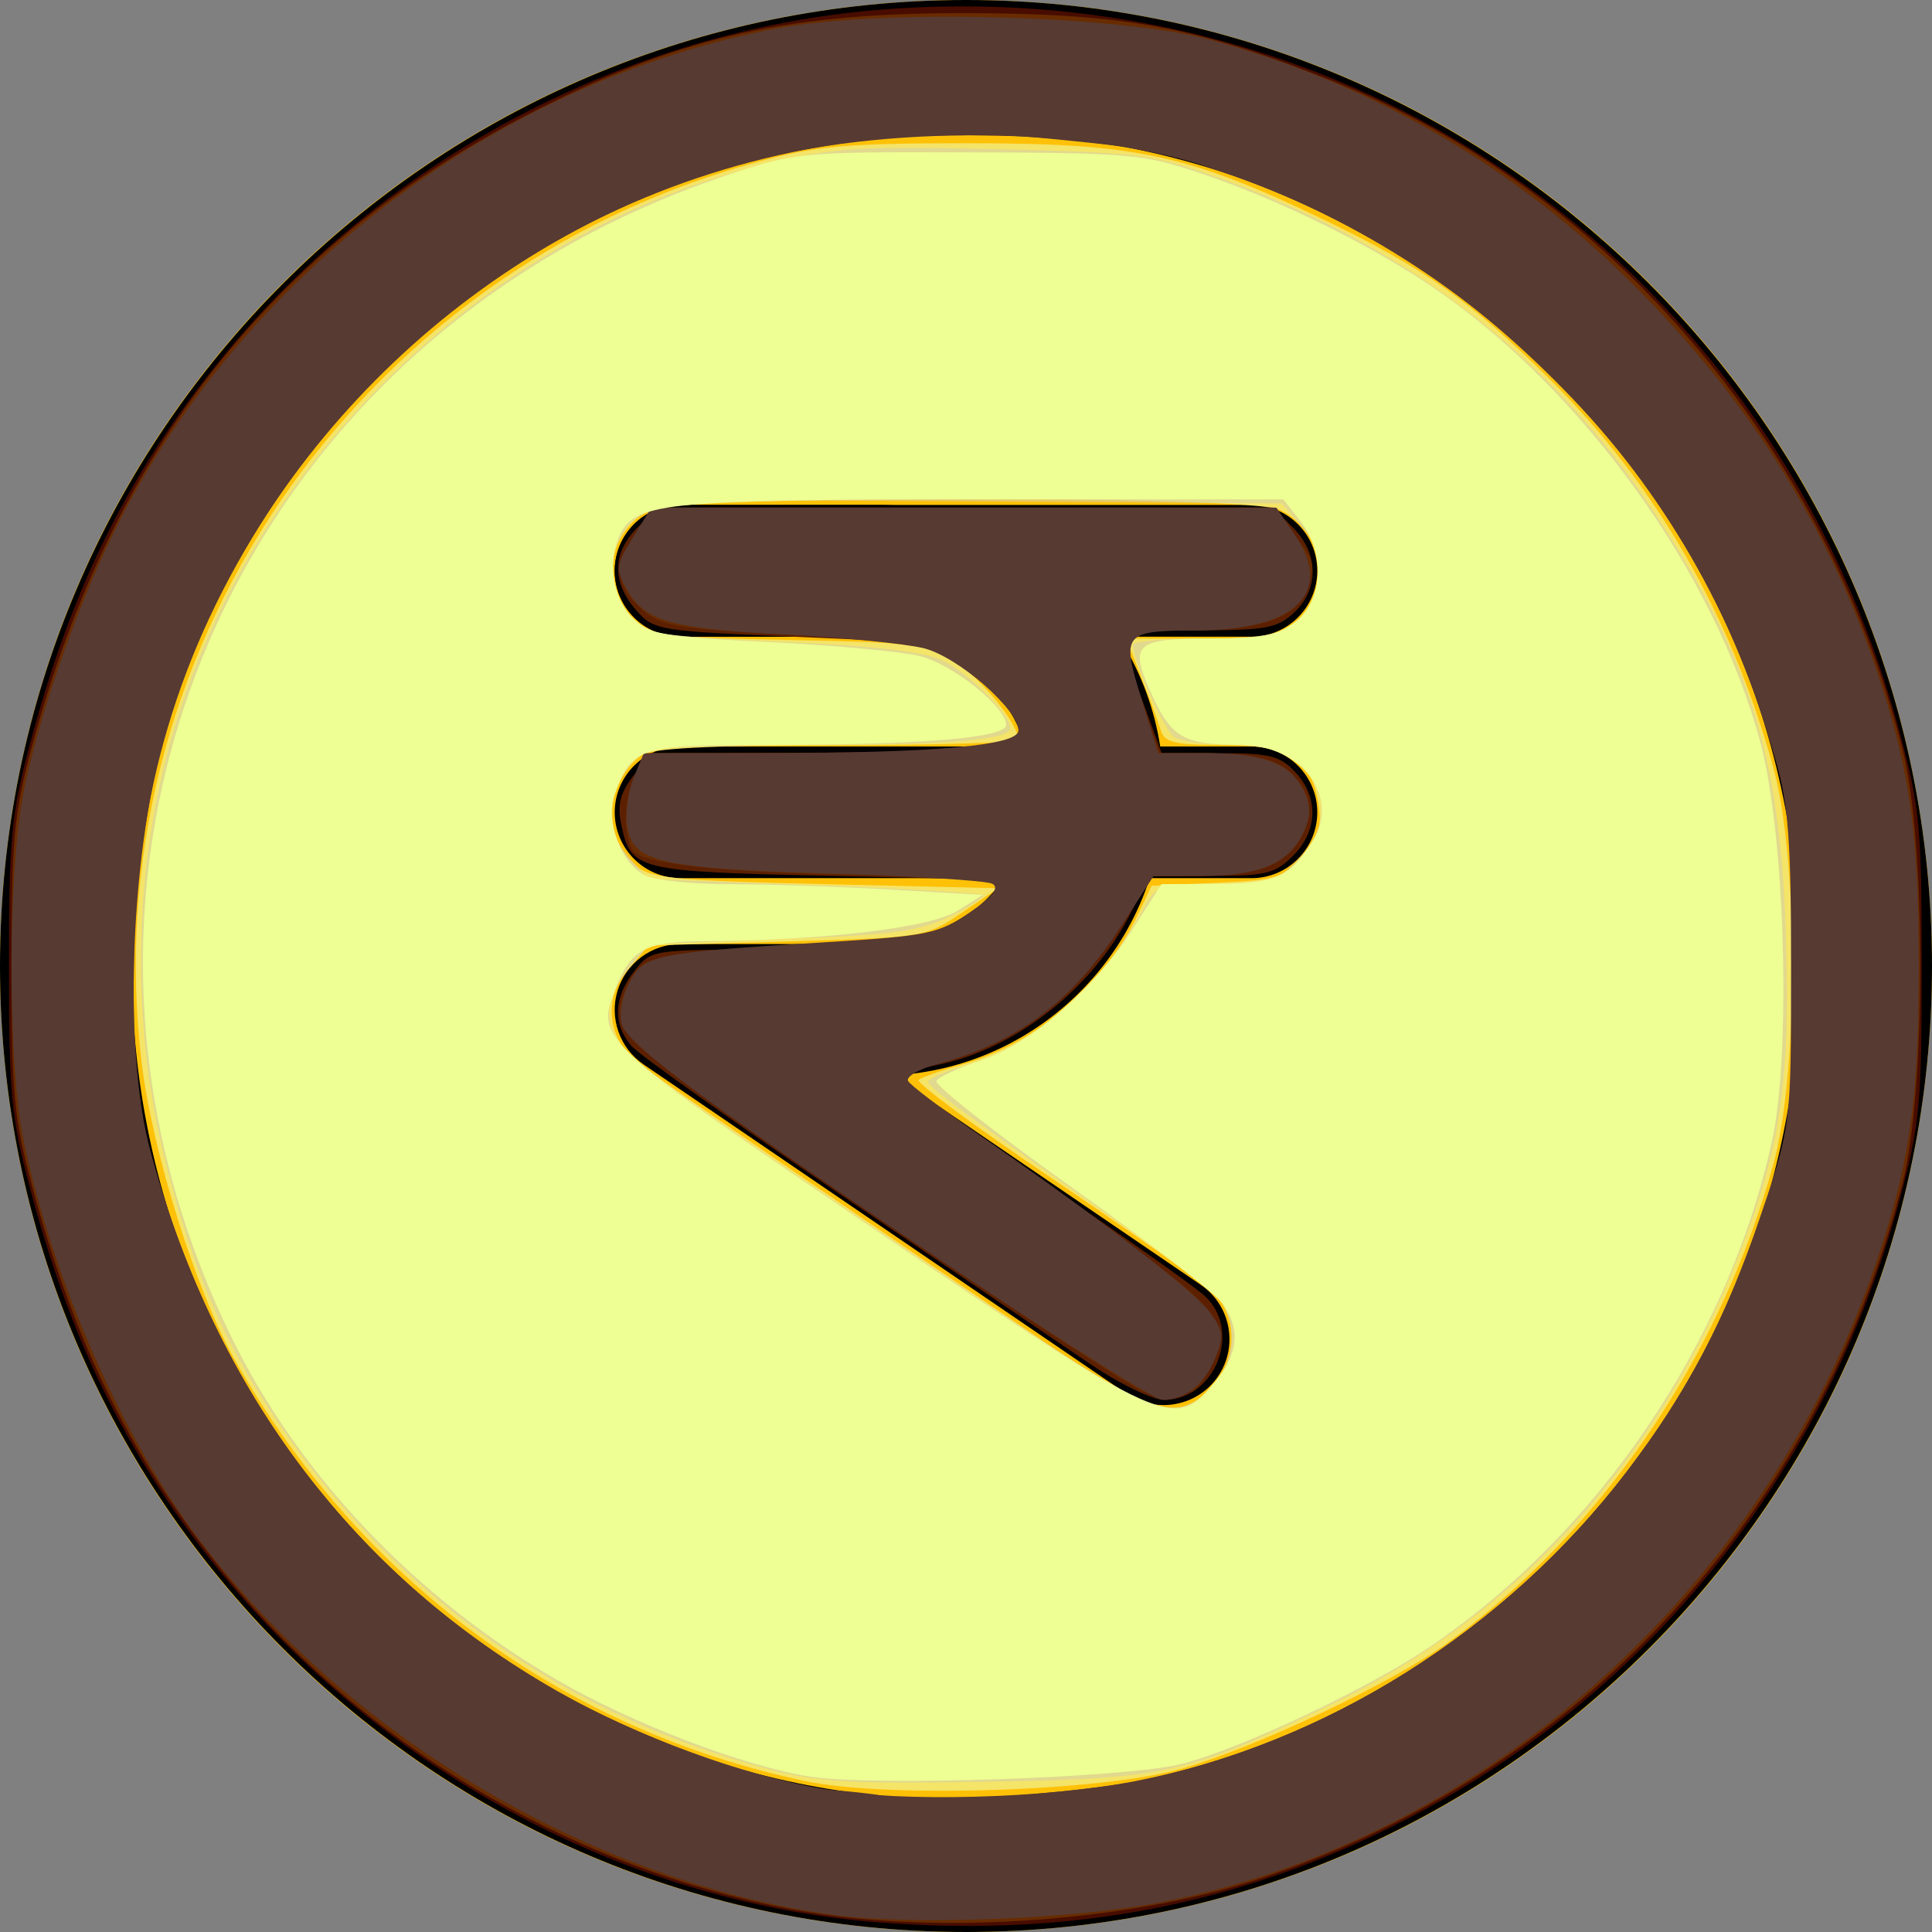 <?xml version="1.0" encoding="UTF-8" standalone="no"?>
<svg
   xmlns:dc="http://purl.org/dc/elements/1.1/"
   xmlns:cc="http://creativecommons.org/ns#"
   xmlns:rdf="http://www.w3.org/1999/02/22-rdf-syntax-ns#"
   xmlns:svg="http://www.w3.org/2000/svg"
   xmlns="http://www.w3.org/2000/svg"
   xmlns:sodipodi="http://sodipodi.sourceforge.net/DTD/sodipodi-0.dtd"
   xmlns:inkscape="http://www.inkscape.org/namespaces/inkscape"
   height="469.333pt"
   viewBox="0 0 469.333 469.333"
   width="469.333pt"
   version="1.1"
   id="svg12"
   sodipodi:docname="rupee.svg"
   inkscape:version="0.92.3 (2405546, 2018-03-11)">
  <rect x="0" y="0" width="469.333" height="469.333" fill="#808080" stroke="none"/>
  <defs
     id="defs16" />
  <sodipodi:namedview
     pagecolor="#ffffff"
     bordercolor="#666666"
     borderopacity="1"
     objecttolerance="10"
     gridtolerance="10"
     guidetolerance="10"
     inkscape:pageopacity="0"
     inkscape:pageshadow="2"
     inkscape:window-width="1409"
     inkscape:window-height="828"
     id="namedview14"
     showgrid="false"
     inkscape:zoom="0.37713067"
     inkscape:cx="-749.07723"
     inkscape:cy="312.8889"
     inkscape:window-x="391"
     inkscape:window-y="125"
     inkscape:window-maximized="0"
     inkscape:current-layer="svg12" />
  <path
     d="m469.332 234.668c0 129.602-105.062 234.664-234.664 234.664-129.605 0-234.668-105.062-234.668-234.664 0-129.605 105.062-234.668 234.668-234.668 129.602 0 234.664 105.062 234.664 234.668zm0 0"
     fill="#ffc107"
     id="path2" />
  <path
     d="m282.645 341.332c-3.113 0-6.23-.895-9-2.773l-117.336-80c-5.781-3.965-8.34-11.242-6.27-17.941 2.066-6.695 8.277-11.285 15.293-11.285h48c20.59 0 37.336-16.746 37.336-37.332s-16.746-37.332-37.336-37.332h-48c-8.832 0-16-7.168-16-16s7.168-16 16-16h48c38.23 0 69.336 31.102 69.336 69.332 0 36.969-29.102 67.285-65.602 69.227l74.625 50.879c7.297 4.973 9.172 14.934 4.203 22.25-3.094 4.547-8.129 6.977-13.25 6.977zm0 0"
     id="path4" />
  <path
     d="m304 154.668h-138.668c-8.832 0-16-7.168-16-16s7.168-16 16-16h138.668c8.832 0 16 7.168 16 16s-7.168 16-16 16zm0 0"
     id="path6" />
  <path
     d="m304 213.332h-138.668c-8.832 0-16-7.168-16-16s7.168-16 16-16h138.668c8.832 0 16 7.168 16 16s-7.168 16-16 16zm0 0"
     id="path8" />
  <path
     d="m234.668 469.332c-129.387 0-234.668-105.277-234.668-234.664s105.281-234.668 234.668-234.668 234.664 105.281 234.664 234.668-105.277 234.664-234.664 234.664zm0-437.332c-111.746 0-202.668 90.922-202.668 202.668 0 111.742 90.922 202.664 202.668 202.664 111.742 0 202.664-90.922 202.664-202.664 0-111.746-90.922-202.668-202.664-202.668zm0 0"
     id="path10" />
  <path
     style="fill:#f4e468;stroke-width:2.652"
     d="M 260.918,576.911 C 182.141,560.353 115.898,511.359 75.822,440.012 63.493,418.061 49.449,373.256 45.951,344.708 29.823,213.075 115.012,88.044 245.008,52.556 c 19.572,-5.343 28.646,-6.153 68.942,-6.153 54.273,0 71.007,3.628 115.345,25.008 32.029,15.445 46.914,25.963 72.492,51.228 34.44,34.017 59.046,76.751 72.634,126.146 8.113,29.492 8.113,98.716 0,128.207 -17.156,62.364 -55.597,118.912 -105.352,154.977 -18.043,13.078 -61.982,33.923 -86.177,40.882 -25.58,7.358 -95.25,9.676 -121.974,4.059 z M 392.292,449.567 c 8.821,-8.821 8.891,-23.376 0.151,-31.403 -3.497,-3.212 -26.68,-19.562 -51.52,-36.333 -24.839,-16.771 -44.351,-31.187 -43.36,-32.035 0.991,-0.848 7.172,-3.043 13.734,-4.877 24.188,-6.762 46.151,-25.375 57.145,-48.429 l 4.572,-9.587 21.104,-0.958 c 19.463,-0.884 21.621,-1.559 27.748,-8.683 5.348,-6.217 6.348,-9.574 5.127,-17.204 -2.304,-14.398 -9.564,-18.76 -31.223,-18.76 -15.178,0 -18.592,-0.802 -19.744,-4.64 -0.767,-2.552 -3.61,-10.308 -6.318,-17.235 l -4.924,-12.595 h 24.962 c 21.319,0 25.726,-0.764 30.198,-5.236 11.584,-11.584 9.015,-29.198 -5.316,-36.45 -9.452,-4.783 -194.63,-4.747 -204.093,0.039 -13.886,7.023 -16.438,25.4 -5.006,36.05 4.934,4.596 10.338,5.253 49.685,6.039 40.619,0.812 44.934,1.37 53.959,6.982 8.47,5.266 20.684,20.247 20.684,25.37 0,0.922 -26.549,1.714 -58.998,1.76 -42.193,0.06 -60.197,1.004 -63.205,3.314 -11.576,8.888 -12.536,25.89 -2,35.437 4.812,4.361 11.747,5.065 61.499,6.241 l 56.075,1.326 -11.726,7.955 c -11.635,7.893 -12.077,7.965 -56.585,9.281 l -44.858,1.326 -6.636,7.725 c -7.484,8.711 -6.977,20.619 1.21,28.457 4.157,3.979 33.339,24.121 131.29,90.615 37.462,25.431 45.184,27.693 56.367,16.51 z"
     id="path3726"
     inkscape:connector-curvature="0"
     transform="scale(0.75)" />
  <path
     style="fill:#480c00;stroke-width:2.652"
     d="M 284.782,622.691 C 185.528,615.043 91.15,554.026 41.422,465.356 27.949,441.332 18.079,416.26 9.662,384.677 3.634,362.059 2.897,354.234 2.897,312.889 c 0,-41.359 0.736,-49.166 6.773,-71.819 C 22.878,191.505 40.744,155.024 69.569,118.759 122.28,52.443 202.636,9.508 286.108,3.06 440.179,-8.842 575.139,87.349 615.473,237.814 c 6.344,23.664 6.975,30.463 6.975,75.075 0,44.612 -0.632,51.411 -6.975,75.075 -23.72,88.484 -80.972,160.547 -159.965,201.345 -53.35,27.554 -107.911,38.223 -170.726,33.382 z m 95.458,-47.028 c 32.618,-8.417 76.501,-30.724 103.305,-52.514 44.057,-35.816 77.344,-87.426 92,-142.644 6.173,-23.258 7.038,-31.567 7.038,-67.616 0,-36.049 -0.865,-44.358 -7.038,-67.616 C 555.129,168.358 503.083,104.893 431.946,70.168 387.51,48.478 366.896,43.872 313.95,43.806 266.324,43.747 247.447,46.97 212.467,61.138 85.761,112.455 15.95,249.847 50.192,380.505 76.942,482.574 163.093,561.998 267.262,580.623 c 24.299,4.345 87.708,1.561 112.978,-4.96 z"
     id="path14"
     inkscape:connector-curvature="0"
     transform="scale(0.75)" />
  <path
     style="fill:#5c2000;stroke-width:2.652"
     d="m 353.369,441.969 c -9.284,-6.3 -45.518,-30.889 -80.519,-54.641 -35.001,-23.752 -65.727,-45.577 -68.279,-48.5 -6.166,-7.061 -5.861,-15.718 0.855,-24.256 5.49,-6.979 5.536,-6.987 44.414,-7.001 44.47,-0.017 55.091,-2.192 68.611,-14.051 l 9.66,-8.473 -58.699,-1.326 c -64.048,-1.447 -65.189,-1.736 -68.304,-17.313 -1.168,-5.84 -0.073,-9.893 4.111,-15.211 l 5.703,-7.25 h 60.794 c 40.679,0 60.794,-0.921 60.794,-2.783 0,-6.235 -8.525,-18.595 -17.601,-25.517 -9.417,-7.183 -10.787,-7.41 -56.349,-9.341 -45.794,-1.94 -46.813,-2.111 -52.663,-8.833 -7.762,-8.917 -7.567,-18.456 0.542,-26.566 l 6.508,-6.508 h 99.676 99.676 l 6.508,6.508 c 8.352,8.352 8.507,19.857 0.371,27.5 -5.438,5.109 -9.093,5.765 -32.103,5.765 -23.727,0 -25.793,0.4 -23.957,4.64 1.105,2.552 4.514,11.501 7.574,19.887 l 5.565,15.247 h 18.763 c 16.184,0 19.555,0.843 24.529,6.137 7.648,8.141 7.35,19.036 -0.743,27.129 -5.758,5.758 -8.812,6.508 -26.471,6.508 h -19.963 l -6.435,12.595 c -12.278,24.031 -36.908,43.334 -61.916,48.526 -12.098,2.512 -13.952,3.609 -10.938,6.472 1.996,1.896 23.317,16.833 47.381,33.192 24.063,16.359 46.436,32.203 49.718,35.209 12.266,11.236 3.519,33.708 -13.121,33.708 -3.747,0 -14.409,-5.155 -23.694,-11.455 z"
     id="path16"
     inkscape:connector-curvature="0"
     transform="scale(0.75)" />
  <path
     style="fill:#682c00;stroke-width:2.652"
     d="M 370.067,450.607 C 366.659,449.24 338.618,431.035 307.754,410.151 196.938,335.17 195.694,334.077 203.633,318.725 c 4.94,-9.553 8.035,-10.166 61.814,-12.25 34.723,-1.345 40.862,-2.852 52.182,-12.81 2.901,-2.552 6.244,-4.64 7.427,-4.64 1.183,0 2.152,-1.193 2.152,-2.652 0,-1.63 -14.047,-2.724 -36.46,-2.84 -49.753,-0.257 -82.767,-3.345 -85.726,-8.019 -3.713,-5.865 -2.835,-19.216 1.688,-25.674 4.029,-5.753 5.38,-5.893 56.678,-5.893 55.191,0 69.123,-1.295 69.123,-6.426 0,-5.574 -20.697,-24.816 -29.685,-27.599 -4.82,-1.492 -26.359,-3.52 -47.866,-4.506 -32.813,-1.505 -40.146,-2.613 -45.583,-6.89 -9.817,-7.722 -10.828,-14.536 -3.709,-24.99 l 6.196,-9.1 99.862,-0.018 99.862,-0.018 6.865,8.158 c 7.669,9.114 7.881,10.037 4.402,19.186 -3.284,8.637 -15.196,12.43 -39.033,12.43 -22.719,0 -23.104,0.694 -13.82,24.954 l 5.671,14.82 h 12.559 c 21.09,0 28.974,2.611 33.332,11.038 3.319,6.419 3.409,8.847 0.548,14.815 -4.778,9.964 -14.001,13.837 -33.061,13.883 l -16.381,0.039 -9.64,15.869 c -14.006,23.056 -36.052,39.782 -57.818,43.865 -10.975,2.059 -15.167,6.16 -9.532,9.324 2.028,1.139 6.236,4.263 9.351,6.943 3.115,2.68 23.673,17.392 45.685,32.694 44.141,30.686 48.768,36.262 41.598,50.129 -2.34,4.525 -5.319,8.227 -6.621,8.227 -1.302,0 -3.956,0.522 -5.898,1.16 -1.942,0.638 -6.319,0.042 -9.727,-1.325 z"
     id="path18"
     inkscape:connector-curvature="0"
     transform="scale(0.75)" />
  <path
     style="fill:#682c00;stroke-width:2.652"
     d="M 260.918,619.209 C 189.501,607.093 120.372,567.339 74.676,512.109 43.512,474.443 24.329,436.196 10.255,383.665 4.494,362.16 3.726,353.831 3.726,312.889 c 0,-40.943 0.768,-49.271 6.53,-70.776 C 36.212,145.229 89.861,77.788 175.019,34.992 221.561,11.603 256.561,3.93 315.275,4.246 c 49.704,0.267 73.32,4.743 116.713,22.118 89.356,35.78 159.006,117.579 184.288,216.433 7.618,29.785 7.618,110.398 0,140.183 -27.603,107.925 -105.068,191.692 -208.694,225.671 -41.679,13.667 -102.521,18.046 -146.665,10.557 z m 119.322,-44.588 c 49.797,-13.171 91.117,-37.401 126.067,-73.924 32.588,-34.056 52.906,-68.32 65.807,-110.977 9.523,-31.487 10.191,-36.524 10.191,-76.831 0,-40.303 -0.669,-45.346 -10.186,-76.814 C 548.065,156.542 489.754,93.129 411.15,61.024 381.631,48.967 365.214,45.516 327.208,43.377 218.2,37.243 119.504,95.29 69.192,195.127 51.284,230.663 40.317,281.778 41.959,322.061 c 0.597,14.644 1.793,29.608 2.659,33.254 0.866,3.646 2.144,9.731 2.84,13.523 2.206,12.012 15.006,48.283 21.896,62.047 24.315,48.575 62.2,89.1 108.429,115.986 22.163,12.89 61.102,28.17 82.626,32.425 29.175,5.767 89.201,3.425 119.829,-4.676 z"
     id="path20"
     inkscape:connector-curvature="0"
     transform="scale(0.75)" />
  <path
     style="fill:#682c00;stroke-width:2.652"
     d="m 370.005,450.582 c -6.252,-2.504 -99.795,-65.258 -142.232,-95.418 -12.355,-8.78 -23.773,-18.413 -25.375,-21.405 -3.517,-6.572 0.918,-19.444 7.718,-22.4 2.419,-1.051 24.216,-3.3 48.438,-4.996 42.662,-2.989 44.437,-3.348 56.714,-11.48 7.797,-5.164 11.256,-8.842 8.991,-9.559 -2.025,-0.64 -26.664,-1.8 -54.753,-2.578 -58.318,-1.614 -65.121,-3.368 -66.444,-17.129 -0.473,-4.921 1.012,-11.621 3.376,-15.228 l 4.221,-6.441 50.982,-0.153 c 50.899,-0.153 71.003,-1.857 71.207,-6.039 0.059,-1.218 -5.706,-7.968 -12.813,-15 -14.612,-14.46 -13.655,-14.221 -72.104,-17.991 -34.274,-2.211 -35.747,-2.551 -41.859,-9.656 -6.778,-7.88 -6.418,-13.671 1.534,-24.66 l 4.257,-5.883 100.761,-0.065 100.761,-0.065 6.295,9.244 c 5.597,8.218 5.931,10.125 3.01,17.177 -3.964,9.571 -14.901,13.28 -39.219,13.302 -20.518,0.018 -21.879,2.376 -13.818,23.931 l 5.93,15.857 h 13.865 c 26.811,0 40.011,10.526 32.596,25.991 -4.68,9.761 -13.983,13.696 -32.523,13.757 l -15.91,0.052 -11.584,17.249 c -16.131,24.019 -30.765,35.128 -56.24,42.693 -7.177,2.131 -13.05,4.741 -13.05,5.798 0,1.058 4.773,4.873 10.606,8.478 5.834,3.605 10.606,7.467 10.606,8.581 0,1.114 1.18,2.026 2.621,2.026 1.442,0 4.723,1.771 7.292,3.936 2.569,2.165 17.722,13.275 33.674,24.69 15.952,11.415 31.341,23.887 34.2,27.715 4.607,6.17 4.804,7.908 1.739,15.307 -2.659,6.42 -12.849,14.364 -16.723,13.036 -0.27,-0.092 -3.306,-1.296 -6.747,-2.674 z"
     id="path22"
     inkscape:connector-curvature="0"
     transform="scale(0.75)" />
  <path
     style="fill:#573a32;fill-opacity:1;stroke-width:2.652"
     d="M 270.198,620.273 C 192.076,609.504 112.69,562.562 64.492,498.636 39.538,465.54 17.318,415.133 7.731,369.876 2.388,344.65 2.45,281.656 7.843,255.544 13.171,229.752 25.537,194.836 38.245,169.702 79.546,88.023 162.189,25.967 252.101,9.119 285.697,2.823 362.356,4.89 391.929,12.888 c 49.493,13.385 94.073,38.396 131.194,73.604 40.844,38.739 69.593,83.769 86.138,134.917 9.493,29.349 12.234,49.845 12.234,91.48 0,41.683 -2.746,62.177 -12.26,91.48 -35.255,108.594 -127.066,191.593 -234.538,212.025 -27.931,5.31 -80.076,7.246 -104.499,3.879 z m 99.248,-43.554 c 92.297,-19.647 168.708,-87.922 199.167,-177.96 11.731,-34.677 11.487,-32.857 11.52,-85.869 0.024,-39.785 -0.895,-52.312 -4.868,-66.29 C 561.429,197.92 539.745,160.012 506.191,125.843 473.083,92.128 439.369,70.669 396.149,55.802 374.737,48.436 374.414,48.373 340.3,44.952 238.833,34.778 142.22,80.733 87.227,165.33 57.804,210.591 43.835,257.568 43.347,312.889 c -0.329,37.355 1.079,47.739 10.476,77.264 21.621,67.929 66.983,124.374 126.869,157.864 28.577,15.981 68.411,30.147 89.505,31.829 10.209,0.814 19.158,2.074 19.887,2.8 2.332,2.321 61.304,-2.083 79.361,-5.927 z"
     id="path825"
     inkscape:connector-curvature="0"
     transform="scale(0.75)" />
  <path
     style="fill:#573a32;fill-opacity:1;stroke-width:2.652"
     d="m 248.985,616.249 c -26.563,-5.906 -68.012,-22.748 -93.732,-38.085 C 87.088,537.516 44.502,483.596 18.31,404.77 -10.385,318.411 3.669,220.421 56.232,140.365 102.86,69.35 186.421,17.19 268.872,7.633 295.521,4.544 354.139,6.185 378.241,10.695 488.68,31.36 588.399,130.055 615.252,245.273 c 7.377,31.653 6.856,107.922 -0.951,139.209 -27.733,111.138 -114.464,198.983 -225.441,228.337 -28.348,7.498 -112.318,9.557 -139.874,3.43 z m 118.414,-39.282 c 61.388,-11.787 120.338,-48.893 159.555,-100.43 19.878,-26.123 31.498,-48.304 43.361,-82.775 l 10.039,-29.168 9e-4,-50.38 c 7.7e-4,-44.479 -0.705,-52.832 -6.023,-71.315 C 548.804,154.181 481.196,84 392.9,54.562 351.713,40.831 286.101,40.212 239.883,53.118 155.208,76.765 85.56,143.079 56.334,227.88 42.561,267.843 39.027,337.988 48.977,373.929 70.518,451.746 114.875,510.334 180.609,547.795 c 25.92,14.771 60.053,27.261 86.937,31.811 24.717,4.184 70.643,2.97 99.853,-2.639 z"
     id="path827"
     inkscape:connector-curvature="0"
     transform="scale(0.75)" />
  <path
     style="fill:#573a32;fill-opacity:1;stroke-width:2.652"
     d="m 308.722,410.885 c -78.468,-52.516 -105.166,-72.189 -107.364,-79.114 -0.937,-2.953 0.139,-8.915 2.396,-13.281 4.789,-9.261 7.676,-9.868 63.147,-13.272 33.815,-2.075 37.261,-2.782 47.223,-9.685 7.427,-5.147 9.674,-8.014 7.275,-9.282 -1.909,-1.009 -25.801,-2.502 -53.092,-3.317 -55.406,-1.654 -63.848,-3.735 -65.265,-16.089 -0.477,-4.157 0.563,-11.009 2.31,-15.227 l 3.177,-7.67 38.789,-0.016 c 55.343,-0.023 82.541,-2.434 82.541,-7.318 0,-6.844 -19.505,-23.83 -30.59,-26.64 -5.781,-1.465 -26.022,-3.465 -44.981,-4.443 -37.312,-1.925 -45.462,-4.285 -51.405,-14.888 -3.534,-6.305 -3.351,-7.738 2.109,-16.573 l 5.977,-9.671 101.207,0.018 101.207,0.018 6.095,8.951 c 12.683,18.628 0.155,30.749 -31.863,30.827 -23.797,0.058 -24.467,0.882 -17.936,22.028 l 5.469,17.705 h 15.678 c 18.595,0 27.52,3.515 31.586,12.44 2.267,4.976 2.178,8.236 -0.37,13.551 -4.679,9.758 -13.979,13.694 -32.523,13.767 l -15.91,0.062 -10.208,15.844 c -15.839,24.584 -33.538,37.955 -59.492,44.944 -6.234,1.679 -10.62,4.209 -9.746,5.622 0.874,1.414 10.157,8.495 20.63,15.736 39.66,27.423 71.71,51.967 76.829,58.836 4.695,6.3 4.914,8.074 1.901,15.348 -3.497,8.442 -9.76,13.326 -17.09,13.326 -2.284,0 -32.755,-19.143 -67.713,-42.539 z"
     id="path829"
     inkscape:connector-curvature="0"
     transform="scale(0.75)" />
  <path
     style="fill:#d4d0aa;fill-opacity:0.577;stroke-width:2.652"
     d="M 248.985,573.038 C 183.591,555.686 129.405,517.699 91.187,462.414 72.928,436.001 62.888,413.026 53.659,376.532 41.234,327.402 43.346,273.373 59.533,226.307 88.598,141.792 163.652,73.172 249.311,52.797 c 20.712,-4.927 29.429,-5.467 72.593,-4.498 44.745,1.004 50.868,1.727 69.691,8.231 62.224,21.498 110.695,58.359 144.562,109.936 30.164,45.937 40.363,78.417 42.234,134.504 1.636,49.025 -1.49,70.712 -15.252,105.821 -25.665,65.476 -71.185,115.82 -130.829,144.693 -48.013,23.243 -54.322,24.673 -113.059,25.633 -43.805,0.716 -54.542,0.093 -70.267,-4.08 z M 392.292,449.567 c 7.993,-7.993 8.826,-22.994 1.673,-30.146 -2.659,-2.66 -13.1,-10.624 -23.202,-17.7 -57.103,-39.998 -70.072,-49.489 -70.072,-51.28 0,-1.09 5.146,-3.358 11.435,-5.04 21.924,-5.864 44.312,-25.423 58.046,-50.711 4.41,-8.12 4.963,-8.317 23.405,-8.317 17.341,0 19.523,-0.635 26.639,-7.751 9.889,-9.889 10.365,-21.695 1.242,-30.818 -5.4,-5.4 -9.127,-6.515 -21.876,-6.549 -8.452,-0.022 -17.05,-1.106 -19.107,-2.408 -3.297,-2.087 -13.488,-24.769 -13.494,-30.034 -10e-4,-1.094 10.605,-1.989 23.569,-1.989 27.295,0 33.993,-3.448 36.443,-18.76 1.222,-7.636 0.22,-10.988 -5.152,-17.235 l -6.669,-7.756 -99.004,-0.674 c -106.345,-0.724 -108.427,-0.494 -115.904,12.828 -4.448,7.924 -2.506,18.82 4.626,25.952 4.094,4.094 11.42,5.116 48.292,6.736 30.441,1.338 46.067,3.145 52.146,6.029 8.326,3.951 21.877,17.519 21.877,21.903 0,3.821 -19.308,5.388 -66.736,5.418 -25.767,0.016 -48.781,0.77 -51.141,1.676 -5.139,1.972 -12.051,14.555 -12.051,21.938 0,2.908 2.822,8.567 6.27,12.576 l 6.27,7.289 53.703,2.009 c 29.536,1.105 54.221,2.527 54.855,3.161 0.634,0.634 -4.199,3.743 -10.74,6.91 -10.12,4.899 -18.26,5.994 -54.608,7.346 l -42.716,1.589 -6.517,7.745 c -3.584,4.26 -6.517,10.371 -6.517,13.58 0,12.644 1.689,13.98 110.614,87.461 66.83,45.084 72.134,47.285 84.399,35.02 z"
     id="path831"
     inkscape:connector-curvature="0"
     transform="scale(0.75)" />
  <path
     style="fill:#d4d0aa;fill-opacity:0;stroke-width:2.652"
     d="M 261.547,575.282 C 211.064,566.231 156.307,535.389 117.731,494.277 86.468,460.959 67.114,425.858 54.986,380.482 48.769,357.224 47.883,348.808 47.726,311.563 47.522,263.19 51.902,241.75 70.003,202.532 102.55,132.014 166.801,76.687 241.141,55.164 c 18.921,-5.478 26.448,-6.095 72.809,-5.969 45.485,0.124 53.991,0.842 70.692,5.97 80.722,24.784 143.116,80.913 176.539,158.813 14.383,33.524 21.313,95.916 15.498,139.531 -8.742,65.561 -51.73,135.709 -107.596,175.574 -20.207,14.419 -66.766,37.038 -86.64,42.091 -18.611,4.731 -101.674,7.554 -120.895,4.108 z M 392.292,449.567 c 8.122,-8.122 8.826,-22.993 1.437,-30.382 -2.789,-2.789 -24.891,-19.109 -49.116,-36.265 -24.225,-17.157 -43.122,-31.979 -41.995,-32.939 1.128,-0.959 7.752,-3.843 14.721,-6.409 17.516,-6.447 36.377,-22.063 47.085,-38.983 4.956,-7.832 10.244,-15.116 11.75,-16.187 1.506,-1.071 10.288,-1.966 19.515,-1.989 14.98,-0.036 17.607,-0.871 24.527,-7.791 9.889,-9.889 10.365,-21.695 1.242,-30.818 -5.212,-5.212 -9.207,-6.508 -20.061,-6.508 -16.859,0 -22.814,-3.088 -27.477,-14.248 -9.006,-21.554 -10.088,-20.223 16.452,-20.223 27.468,0 34.167,-3.423 36.613,-18.708 1.231,-7.692 0.178,-11.009 -5.718,-18.015 l -7.226,-8.588 -101.985,0.78 -101.985,0.78 -6.397,7.44 c -7.397,8.603 -7.991,14.931 -2.413,25.718 4.713,9.114 6.271,9.448 60.291,12.92 32.247,2.073 40.665,3.489 48.117,8.094 11.404,7.048 18.82,17.64 14.305,20.431 -1.745,1.078 -26.491,2.39 -54.991,2.916 -28.5,0.525 -54.482,1.512 -57.737,2.194 -6.439,1.347 -13.969,13.448 -13.969,22.447 0,3.101 3.488,9.127 7.751,13.39 7.568,7.568 8.429,7.757 36.46,8.032 15.79,0.154 39.448,1.055 52.573,2 l 23.864,1.72 -9.032,4.911 c -9.501,5.166 -44.319,9.383 -78.898,9.555 -17.897,0.089 -19.383,0.564 -25.853,8.253 -11.815,14.042 -8.816,23.465 12.44,39.089 24.061,17.686 135.356,92.4 146.381,98.269 13.771,7.331 21.341,7.103 29.327,-0.883 z"
     id="path826"
     inkscape:connector-curvature="0"
     transform="scale(0.75)" />
  <path
     style="fill:#d4d010;fill-opacity:0;stroke-width:2.652"
     d="M 262.195,575.423 C 240.658,571.989 204.865,558.287 180.383,544.105 134.785,517.69 97.095,478.075 75.186,433.537 1.137,283.003 74.756,110.175 235.727,56.649 c 21.971,-7.306 23.94,-7.489 78.222,-7.3 53.096,0.185 56.642,0.522 76.32,7.252 24.757,8.467 53.507,22.651 73.747,36.384 48.561,32.95 91.536,92.667 106.191,147.564 8.014,30.02 10.02,100.865 3.665,129.429 -14.45,64.951 -55.948,126.213 -110.664,163.369 -19.837,13.471 -60.936,32.911 -80.17,37.921 -17.479,4.553 -100.452,7.404 -120.845,4.153 z m 131.067,-127.506 c 7.813,-9.285 8.683,-17.234 2.805,-25.626 -2.233,-3.188 -24.341,-20.218 -49.13,-37.844 -24.788,-17.626 -44.425,-33.09 -43.638,-34.365 0.788,-1.274 7.349,-4.282 14.58,-6.684 15.984,-5.309 36.845,-23.459 49.248,-42.847 l 9.069,-14.178 17.931,-0.084 c 18.849,-0.089 23.379,-2.08 30.847,-13.556 9.39,-14.431 -3.132,-31.407 -23.216,-31.473 -17.969,-0.06 -22.103,-2.282 -28.142,-15.129 -8.222,-17.492 -6.521,-19.305 18.116,-19.305 17.168,0 22.197,-0.99 27.925,-5.496 8.905,-7.004 9.603,-22.282 1.491,-32.595 l -5.496,-6.987 h -97.521 c -100.489,0 -111.749,1.031 -116.93,10.711 -4.578,8.555 -2.976,20.968 3.548,27.493 5.645,5.645 9.249,6.296 44.414,8.016 21.049,1.03 43.044,3.085 48.877,4.567 10.61,2.695 27.842,16.477 27.842,22.269 0,4.164 -26.78,6.45 -75.823,6.473 -43.404,0.02 -45.106,0.556 -50.996,16.048 -3.159,8.309 1.945,22.006 9.758,26.188 2.94,1.573 15.267,2.866 27.395,2.872 12.128,0.007 35.553,0.79 52.057,1.741 l 30.007,1.729 -8.174,5.175 c -8.553,5.416 -42.898,9.553 -81.26,9.788 -20.373,0.125 -24.592,2.492 -30.055,16.859 -5.666,14.903 -3.261,17.074 85.643,77.312 93.403,63.287 95.827,64.377 108.827,48.927 z"
     id="path830"
     inkscape:connector-curvature="0"
     transform="scale(0.75)" />
  <path
     style="fill:#d4d010;fill-opacity:0;stroke-width:2.652"
     d="M 262.195,575.423 C 240.658,571.989 204.865,558.287 180.383,544.105 134.785,517.69 97.095,478.075 75.186,433.537 1.137,283.003 74.756,110.175 235.727,56.649 c 21.971,-7.306 23.94,-7.489 78.222,-7.3 53.096,0.185 56.642,0.522 76.32,7.252 24.757,8.467 53.507,22.651 73.747,36.384 48.561,32.95 91.536,92.667 106.191,147.564 8.014,30.02 10.02,100.865 3.665,129.429 -14.45,64.951 -55.948,126.213 -110.664,163.369 -19.837,13.471 -60.936,32.911 -80.17,37.921 -17.479,4.553 -100.452,7.404 -120.845,4.153 z m 131.067,-127.506 c 7.813,-9.285 8.683,-17.234 2.805,-25.626 -2.233,-3.188 -24.341,-20.218 -49.13,-37.844 -24.788,-17.626 -44.425,-33.09 -43.638,-34.365 0.788,-1.274 7.349,-4.282 14.58,-6.684 15.984,-5.309 36.845,-23.459 49.248,-42.847 l 9.069,-14.178 17.931,-0.084 c 18.849,-0.089 23.379,-2.08 30.847,-13.556 9.39,-14.431 -3.132,-31.407 -23.216,-31.473 -17.969,-0.06 -22.103,-2.282 -28.142,-15.129 -8.222,-17.492 -6.521,-19.305 18.116,-19.305 17.168,0 22.197,-0.99 27.925,-5.496 8.905,-7.004 9.603,-22.282 1.491,-32.595 l -5.496,-6.987 h -97.521 c -100.489,0 -111.749,1.031 -116.93,10.711 -4.578,8.555 -2.976,20.968 3.548,27.493 5.645,5.645 9.249,6.296 44.414,8.016 21.049,1.03 43.044,3.085 48.877,4.567 10.61,2.695 27.842,16.477 27.842,22.269 0,4.164 -26.78,6.45 -75.823,6.473 -43.404,0.02 -45.106,0.556 -50.996,16.048 -3.159,8.309 1.945,22.006 9.758,26.188 2.94,1.573 15.267,2.866 27.395,2.872 12.128,0.007 35.553,0.79 52.057,1.741 l 30.007,1.729 -8.174,5.175 c -8.553,5.416 -42.898,9.553 -81.26,9.788 -20.373,0.125 -24.592,2.492 -30.055,16.859 -5.666,14.903 -3.261,17.074 85.643,77.312 93.403,63.287 95.827,64.377 108.827,48.927 z"
     id="path832"
     inkscape:connector-curvature="0"
     transform="scale(0.75)" />
  <path
     style="fill:#d4d010;fill-opacity:0;stroke-width:2.652"
     d="M 262.195,575.423 C 240.658,571.989 204.865,558.287 180.383,544.105 134.785,517.69 97.095,478.075 75.186,433.537 1.137,283.003 74.756,110.175 235.727,56.649 c 21.971,-7.306 23.94,-7.489 78.222,-7.3 53.096,0.185 56.642,0.522 76.32,7.252 24.757,8.467 53.507,22.651 73.747,36.384 48.561,32.95 91.536,92.667 106.191,147.564 8.014,30.02 10.02,100.865 3.665,129.429 -14.45,64.951 -55.948,126.213 -110.664,163.369 -19.837,13.471 -60.936,32.911 -80.17,37.921 -17.479,4.553 -100.452,7.404 -120.845,4.153 z m 131.067,-127.506 c 7.813,-9.285 8.683,-17.234 2.805,-25.626 -2.233,-3.188 -24.341,-20.218 -49.13,-37.844 -24.788,-17.626 -44.425,-33.09 -43.638,-34.365 0.788,-1.274 7.349,-4.282 14.58,-6.684 15.984,-5.309 36.845,-23.459 49.248,-42.847 l 9.069,-14.178 17.931,-0.084 c 18.849,-0.089 23.379,-2.08 30.847,-13.556 9.39,-14.431 -3.132,-31.407 -23.216,-31.473 -17.969,-0.06 -22.103,-2.282 -28.142,-15.129 -8.222,-17.492 -6.521,-19.305 18.116,-19.305 17.168,0 22.197,-0.99 27.925,-5.496 8.905,-7.004 9.603,-22.282 1.491,-32.595 l -5.496,-6.987 h -97.521 c -100.489,0 -111.749,1.031 -116.93,10.711 -4.578,8.555 -2.976,20.968 3.548,27.493 5.645,5.645 9.249,6.296 44.414,8.016 21.049,1.03 43.044,3.085 48.877,4.567 10.61,2.695 27.842,16.477 27.842,22.269 0,4.164 -26.78,6.45 -75.823,6.473 -43.404,0.02 -45.106,0.556 -50.996,16.048 -3.159,8.309 1.945,22.006 9.758,26.188 2.94,1.573 15.267,2.866 27.395,2.872 12.128,0.007 35.553,0.79 52.057,1.741 l 30.007,1.729 -8.174,5.175 c -8.553,5.416 -42.898,9.553 -81.26,9.788 -20.373,0.125 -24.592,2.492 -30.055,16.859 -5.666,14.903 -3.261,17.074 85.643,77.312 93.403,63.287 95.827,64.377 108.827,48.927 z"
     id="path834"
     inkscape:connector-curvature="0"
     transform="scale(0.75)" />
  <path
     style="fill:#d4d010;fill-opacity:0;stroke-width:2.652"
     d="M 262.195,575.423 C 240.658,571.989 204.865,558.287 180.383,544.105 134.785,517.69 97.095,478.075 75.186,433.537 1.137,283.003 74.756,110.175 235.727,56.649 c 21.971,-7.306 23.94,-7.489 78.222,-7.3 53.096,0.185 56.642,0.522 76.32,7.252 24.757,8.467 53.507,22.651 73.747,36.384 48.561,32.95 91.536,92.667 106.191,147.564 8.014,30.02 10.02,100.865 3.665,129.429 -14.45,64.951 -55.948,126.213 -110.664,163.369 -19.837,13.471 -60.936,32.911 -80.17,37.921 -17.479,4.553 -100.452,7.404 -120.845,4.153 z m 131.067,-127.506 c 7.813,-9.285 8.683,-17.234 2.805,-25.626 -2.233,-3.188 -24.341,-20.218 -49.13,-37.844 -24.788,-17.626 -44.425,-33.09 -43.638,-34.365 0.788,-1.274 7.349,-4.282 14.58,-6.684 15.984,-5.309 36.845,-23.459 49.248,-42.847 l 9.069,-14.178 17.931,-0.084 c 18.849,-0.089 23.379,-2.08 30.847,-13.556 9.39,-14.431 -3.132,-31.407 -23.216,-31.473 -17.969,-0.06 -22.103,-2.282 -28.142,-15.129 -8.222,-17.492 -6.521,-19.305 18.116,-19.305 17.168,0 22.197,-0.99 27.925,-5.496 8.905,-7.004 9.603,-22.282 1.491,-32.595 l -5.496,-6.987 h -97.521 c -100.489,0 -111.749,1.031 -116.93,10.711 -4.578,8.555 -2.976,20.968 3.548,27.493 5.645,5.645 9.249,6.296 44.414,8.016 21.049,1.03 43.044,3.085 48.877,4.567 10.61,2.695 27.842,16.477 27.842,22.269 0,4.164 -26.78,6.45 -75.823,6.473 -43.404,0.02 -45.106,0.556 -50.996,16.048 -3.159,8.309 1.945,22.006 9.758,26.188 2.94,1.573 15.267,2.866 27.395,2.872 12.128,0.007 35.553,0.79 52.057,1.741 l 30.007,1.729 -8.174,5.175 c -8.553,5.416 -42.898,9.553 -81.26,9.788 -20.373,0.125 -24.592,2.492 -30.055,16.859 -5.666,14.903 -3.261,17.074 85.643,77.312 93.403,63.287 95.827,64.377 108.827,48.927 z"
     id="path836"
     inkscape:connector-curvature="0"
     transform="scale(0.75)" />
  <path
     style="fill:#d4d010;fill-opacity:0;stroke-width:2.652"
     d="M 262.195,575.423 C 240.658,571.989 204.865,558.287 180.383,544.105 134.785,517.69 97.095,478.075 75.186,433.537 1.137,283.003 74.756,110.175 235.727,56.649 c 21.971,-7.306 23.94,-7.489 78.222,-7.3 53.096,0.185 56.642,0.522 76.32,7.252 24.757,8.467 53.507,22.651 73.747,36.384 48.561,32.95 91.536,92.667 106.191,147.564 8.014,30.02 10.02,100.865 3.665,129.429 -14.45,64.951 -55.948,126.213 -110.664,163.369 -19.837,13.471 -60.936,32.911 -80.17,37.921 -17.479,4.553 -100.452,7.404 -120.845,4.153 z m 131.067,-127.506 c 7.813,-9.285 8.683,-17.234 2.805,-25.626 -2.233,-3.188 -24.341,-20.218 -49.13,-37.844 -24.788,-17.626 -44.425,-33.09 -43.638,-34.365 0.788,-1.274 7.349,-4.282 14.58,-6.684 15.984,-5.309 36.845,-23.459 49.248,-42.847 l 9.069,-14.178 17.931,-0.084 c 18.849,-0.089 23.379,-2.08 30.847,-13.556 9.39,-14.431 -3.132,-31.407 -23.216,-31.473 -17.969,-0.06 -22.103,-2.282 -28.142,-15.129 -8.222,-17.492 -6.521,-19.305 18.116,-19.305 17.168,0 22.197,-0.99 27.925,-5.496 8.905,-7.004 9.603,-22.282 1.491,-32.595 l -5.496,-6.987 h -97.521 c -100.489,0 -111.749,1.031 -116.93,10.711 -4.578,8.555 -2.976,20.968 3.548,27.493 5.645,5.645 9.249,6.296 44.414,8.016 21.049,1.03 43.044,3.085 48.877,4.567 10.61,2.695 27.842,16.477 27.842,22.269 0,4.164 -26.78,6.45 -75.823,6.473 -43.404,0.02 -45.106,0.556 -50.996,16.048 -3.159,8.309 1.945,22.006 9.758,26.188 2.94,1.573 15.267,2.866 27.395,2.872 12.128,0.007 35.553,0.79 52.057,1.741 l 30.007,1.729 -8.174,5.175 c -8.553,5.416 -42.898,9.553 -81.26,9.788 -20.373,0.125 -24.592,2.492 -30.055,16.859 -5.666,14.903 -3.261,17.074 85.643,77.312 93.403,63.287 95.827,64.377 108.827,48.927 z"
     id="path838"
     inkscape:connector-curvature="0"
     transform="scale(0.75)" />
  <path
     style="fill:#d4d010;fill-opacity:0;stroke-width:2.652"
     d="M 248.985,616.357 C 182.794,602.163 110.824,557.259 69.102,504.122 44.364,472.615 22.875,427.278 11.185,381.928 5.663,360.504 4.652,350.361 4.571,315.541 4.464,269.887 7.933,248.114 21.402,209.916 31.642,180.872 39.163,165.851 56.907,138.997 94.904,81.496 162.537,32.981 230.424,14.529 278.246,1.532 359.281,2.869 405.676,17.422 481.537,41.217 553.355,102.914 590.159,175.907 c 10.77,21.36 27.399,69.699 27.399,79.646 0,3.826 0.895,6.954 1.989,6.952 1.094,-0.002 1.225,25.354 0.292,56.347 -2.021,67.136 -6.594,86.489 -31.956,135.238 -44.469,85.475 -134.429,151.428 -223.082,163.549 -28.845,3.944 -94.853,3.214 -115.816,-1.282 z m 112.693,-38.604 c 22.766,-3.729 47.003,-12.027 72.919,-24.966 55.925,-27.922 101.955,-77.404 127.209,-136.749 15.206,-35.734 18.634,-54.488 18.583,-101.66 -0.052,-48.669 -3.207,-67.543 -16.9,-101.131 C 538.915,152.972 491.069,101.109 433.272,72.098 387.955,49.352 361.038,43.928 302.457,45.739 267.659,46.815 257.135,48.16 237.614,54.023 149.343,80.536 79.355,150.401 54.238,237.075 17.517,363.789 75.444,494.877 194.67,554.871 c 22.76,11.453 57.731,22.575 80.831,25.708 19.094,2.59 61.626,1.195 86.177,-2.826 z"
     id="path840"
     inkscape:connector-curvature="0"
     transform="scale(0.75)" />
  <path
     style="fill:#d4d0a1;fill-opacity:0;stroke-width:2.652"
     d="M 248.985,616.357 C 182.794,602.163 110.824,557.259 69.102,504.122 44.364,472.615 22.875,427.278 11.185,381.928 5.663,360.504 4.652,350.361 4.571,315.541 4.464,269.887 7.933,248.114 21.402,209.916 31.642,180.872 39.163,165.851 56.907,138.997 94.904,81.496 162.537,32.981 230.424,14.529 278.246,1.532 359.281,2.869 405.676,17.422 481.537,41.217 553.355,102.914 590.159,175.907 c 10.77,21.36 27.399,69.699 27.399,79.646 0,3.826 0.895,6.954 1.989,6.952 1.094,-0.002 1.225,25.354 0.292,56.347 -2.021,67.136 -6.594,86.489 -31.956,135.238 -44.469,85.475 -134.429,151.428 -223.082,163.549 -28.845,3.944 -94.853,3.214 -115.816,-1.282 z m 112.693,-38.604 c 22.766,-3.729 47.003,-12.027 72.919,-24.966 55.925,-27.922 101.955,-77.404 127.209,-136.749 15.206,-35.734 18.634,-54.488 18.583,-101.66 -0.052,-48.669 -3.207,-67.543 -16.9,-101.131 C 538.915,152.972 491.069,101.109 433.272,72.098 387.955,49.352 361.038,43.928 302.457,45.739 267.659,46.815 257.135,48.16 237.614,54.023 149.343,80.536 79.355,150.401 54.238,237.075 17.517,363.789 75.444,494.877 194.67,554.871 c 22.76,11.453 57.731,22.575 80.831,25.708 19.094,2.59 61.626,1.195 86.177,-2.826 z"
     id="path842"
     inkscape:connector-curvature="0"
     transform="scale(0.75)" />
  <path
     style="fill:#d4d0a1;fill-opacity:0;stroke-width:2.652"
     d=""
     id="path844"
     inkscape:connector-curvature="0"
     transform="scale(0.75)" />
  <path
     style="fill:#d4d0a1;fill-opacity:0;stroke-width:2.652"
     d=""
     id="path846"
     inkscape:connector-curvature="0"
     transform="scale(0.75)" />
  <path
     style="fill:#d4d0a1;fill-opacity:0;stroke-width:2.652"
     d=""
     id="path848"
     inkscape:connector-curvature="0"
     transform="scale(0.75)" />
  <path
     style="fill:#d4d0a1;fill-opacity:0;stroke-width:2.652"
     d="M 248.985,616.357 C 182.794,602.163 110.824,557.259 69.102,504.122 44.364,472.615 22.875,427.278 11.185,381.928 5.663,360.504 4.652,350.361 4.571,315.541 4.464,269.887 7.933,248.114 21.402,209.916 31.642,180.872 39.163,165.851 56.907,138.997 94.904,81.496 162.537,32.981 230.424,14.529 278.246,1.532 359.281,2.869 405.676,17.422 481.537,41.217 553.355,102.914 590.159,175.907 c 10.77,21.36 27.399,69.699 27.399,79.646 0,3.826 0.895,6.954 1.989,6.952 1.094,-0.002 1.225,25.354 0.292,56.347 -2.021,67.136 -6.594,86.489 -31.956,135.238 -44.469,85.475 -134.429,151.428 -223.082,163.549 -28.845,3.944 -94.853,3.214 -115.816,-1.282 z m 112.693,-38.604 c 22.766,-3.729 47.003,-12.027 72.919,-24.966 55.925,-27.922 101.955,-77.404 127.209,-136.749 15.206,-35.734 18.634,-54.488 18.583,-101.66 -0.052,-48.669 -3.207,-67.543 -16.9,-101.131 C 538.915,152.972 491.069,101.109 433.272,72.098 387.955,49.352 361.038,43.928 302.457,45.739 267.659,46.815 257.135,48.16 237.614,54.023 149.343,80.536 79.355,150.401 54.238,237.075 17.517,363.789 75.444,494.877 194.67,554.871 c 22.76,11.453 57.731,22.575 80.831,25.708 19.094,2.59 61.626,1.195 86.177,-2.826 z"
     id="path850"
     inkscape:connector-curvature="0"
     transform="scale(0.75)" />
  <path
     style="fill:#d4d0a1;fill-opacity:0;stroke-width:2.652"
     d="M 248.985,616.357 C 182.794,602.163 110.824,557.259 69.102,504.122 44.364,472.615 22.875,427.278 11.185,381.928 5.663,360.504 4.652,350.361 4.571,315.541 4.464,269.887 7.933,248.114 21.402,209.916 31.642,180.872 39.163,165.851 56.907,138.997 94.904,81.496 162.537,32.981 230.424,14.529 278.246,1.532 359.281,2.869 405.676,17.422 481.537,41.217 553.355,102.914 590.159,175.907 c 10.77,21.36 27.399,69.699 27.399,79.646 0,3.826 0.895,6.954 1.989,6.952 1.094,-0.002 1.225,25.354 0.292,56.347 -2.021,67.136 -6.594,86.489 -31.956,135.238 -44.469,85.475 -134.429,151.428 -223.082,163.549 -28.845,3.944 -94.853,3.214 -115.816,-1.282 z m 112.693,-38.604 c 22.766,-3.729 47.003,-12.027 72.919,-24.966 55.925,-27.922 101.955,-77.404 127.209,-136.749 15.206,-35.734 18.634,-54.488 18.583,-101.66 -0.052,-48.669 -3.207,-67.543 -16.9,-101.131 C 538.915,152.972 491.069,101.109 433.272,72.098 387.955,49.352 361.038,43.928 302.457,45.739 267.659,46.815 257.135,48.16 237.614,54.023 149.343,80.536 79.355,150.401 54.238,237.075 17.517,363.789 75.444,494.877 194.67,554.871 c 22.76,11.453 57.731,22.575 80.831,25.708 19.094,2.59 61.626,1.195 86.177,-2.826 z"
     id="path852"
     inkscape:connector-curvature="0"
     transform="scale(0.75)" />
  <path
     style="fill:#d4d0a1;fill-opacity:0;stroke-width:2.652"
     d="M 248.985,616.357 C 182.794,602.163 110.824,557.259 69.102,504.122 44.364,472.615 22.875,427.278 11.185,381.928 5.663,360.504 4.652,350.361 4.571,315.541 4.464,269.887 7.933,248.114 21.402,209.916 31.642,180.872 39.163,165.851 56.907,138.997 94.904,81.496 162.537,32.981 230.424,14.529 278.246,1.532 359.281,2.869 405.676,17.422 481.537,41.217 553.355,102.914 590.159,175.907 c 10.77,21.36 27.399,69.699 27.399,79.646 0,3.826 0.895,6.954 1.989,6.952 1.094,-0.002 1.225,25.354 0.292,56.347 -2.021,67.136 -6.594,86.489 -31.956,135.238 -44.469,85.475 -134.429,151.428 -223.082,163.549 -28.845,3.944 -94.853,3.214 -115.816,-1.282 z m 112.693,-38.604 c 22.766,-3.729 47.003,-12.027 72.919,-24.966 55.925,-27.922 101.955,-77.404 127.209,-136.749 15.206,-35.734 18.634,-54.488 18.583,-101.66 -0.052,-48.669 -3.207,-67.543 -16.9,-101.131 C 538.915,152.972 491.069,101.109 433.272,72.098 387.955,49.352 361.038,43.928 302.457,45.739 267.659,46.815 257.135,48.16 237.614,54.023 149.343,80.536 79.355,150.401 54.238,237.075 17.517,363.789 75.444,494.877 194.67,554.871 c 22.76,11.453 57.731,22.575 80.831,25.708 19.094,2.59 61.626,1.195 86.177,-2.826 z"
     id="path854"
     inkscape:connector-curvature="0"
     transform="scale(0.75)" />
  <path
     style="fill:#eeff94;fill-opacity:1;stroke-width:2.652"
     d="M 262.195,575.423 C 240.658,571.989 204.865,558.287 180.383,544.105 134.785,517.69 97.095,478.075 75.186,433.537 1.137,283.003 74.756,110.175 235.727,56.649 c 21.971,-7.306 23.94,-7.489 78.222,-7.3 53.096,0.185 56.642,0.522 76.32,7.252 24.757,8.467 53.507,22.651 73.747,36.384 48.561,32.95 91.536,92.667 106.191,147.564 8.014,30.02 10.02,100.865 3.665,129.429 -14.45,64.951 -55.948,126.213 -110.664,163.369 -19.837,13.471 -60.936,32.911 -80.17,37.921 -17.479,4.553 -100.452,7.404 -120.845,4.153 z m 131.067,-127.506 c 7.813,-9.285 8.683,-17.234 2.805,-25.626 -2.233,-3.188 -24.341,-20.218 -49.13,-37.844 -24.788,-17.626 -44.425,-33.09 -43.638,-34.365 0.788,-1.274 7.349,-4.282 14.58,-6.684 15.984,-5.309 36.845,-23.459 49.248,-42.847 l 9.069,-14.178 17.931,-0.084 c 18.849,-0.089 23.379,-2.08 30.847,-13.556 9.39,-14.431 -3.132,-31.407 -23.216,-31.473 -17.969,-0.06 -22.103,-2.282 -28.142,-15.129 -8.222,-17.492 -6.521,-19.305 18.116,-19.305 17.168,0 22.197,-0.99 27.925,-5.496 8.905,-7.004 9.603,-22.282 1.491,-32.595 l -5.496,-6.987 h -97.521 c -100.489,0 -111.749,1.031 -116.93,10.711 -4.578,8.555 -2.976,20.968 3.548,27.493 5.645,5.645 9.249,6.296 44.414,8.016 21.049,1.03 43.044,3.085 48.877,4.567 10.61,2.695 27.842,16.477 27.842,22.269 0,4.164 -26.78,6.45 -75.823,6.473 -43.404,0.02 -45.106,0.556 -50.996,16.048 -3.159,8.309 1.945,22.006 9.758,26.188 2.94,1.573 15.267,2.866 27.395,2.872 12.128,0.007 35.553,0.79 52.057,1.741 l 30.007,1.729 -8.174,5.175 c -8.553,5.416 -42.898,9.553 -81.26,9.788 -20.373,0.125 -24.592,2.492 -30.054,16.859 -5.666,14.903 -3.261,17.074 85.643,77.312 93.403,63.287 95.827,64.377 108.827,48.927 z"
     id="path843"
     inkscape:connector-curvature="0"
     transform="scale(0.75)" />
</svg>
